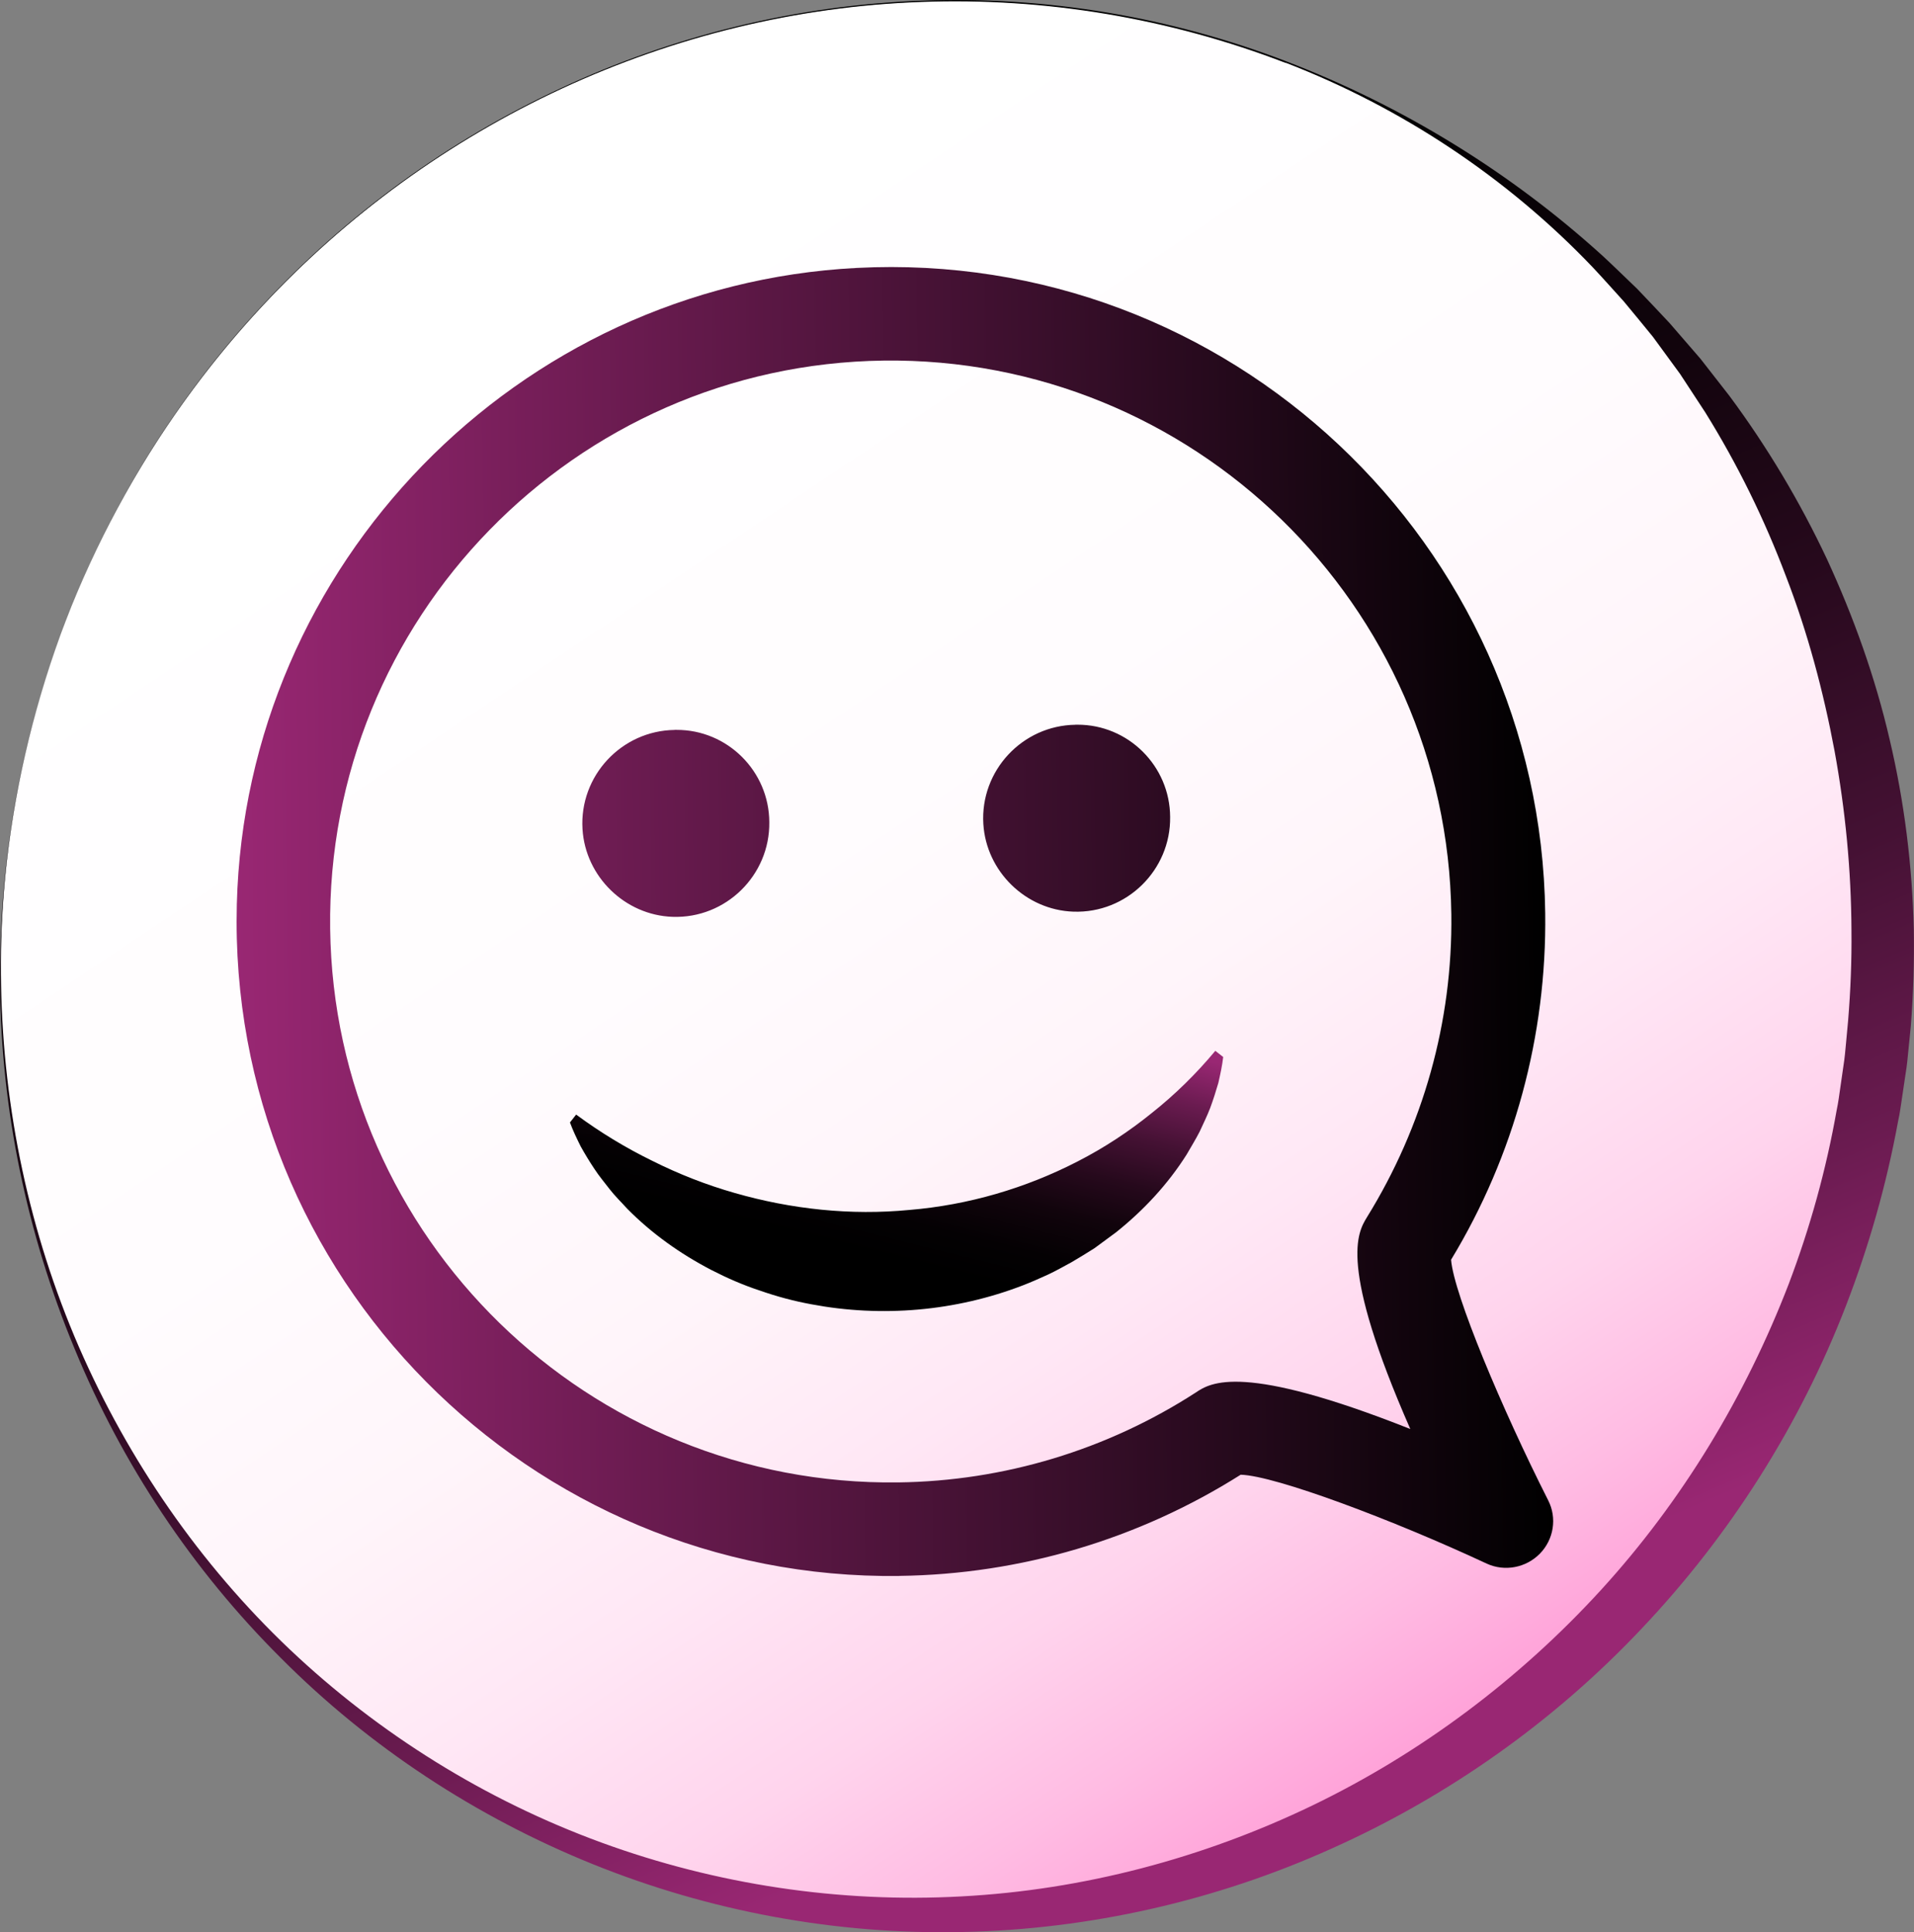 <?xml version="1.0" encoding="UTF-8"?>
<svg id="Calque_2" data-name="Calque 2" xmlns="http://www.w3.org/2000/svg" xmlns:xlink="http://www.w3.org/1999/xlink" viewBox="0 0 303.31 306.12">
  <rect x="0" y="0" width="303.31" height="306.12" fill="#808080" stroke="none"/>
  <defs>
    <style>
      .cls-1 {
        fill: url(#Dégradé_sans_nom_351);
      }

      .cls-2 {
        fill: url(#Dégradé_sans_nom_235-2);
      }

      .cls-3 {
        fill: url(#Dégradé_sans_nom_235);
      }

      .cls-4 {
        fill: url(#Nouvelle_nuance_de_dégradé_1);
      }
    </style>
    <linearGradient id="Dégradé_sans_nom_351" data-name="Dégradé sans nom 351" x1="68.59" y1="7.34" x2="252.75" y2="287.91" gradientTransform="translate(205.76 -5.11) rotate(68.52) scale(.88 .89) skewX(-.87)" gradientUnits="userSpaceOnUse">
      <stop offset="0" stop-color="#fff"/>
      <stop offset=".33" stop-color="#fffcfe"/>
      <stop offset=".49" stop-color="#fff5fa"/>
      <stop offset=".62" stop-color="#ffe7f5"/>
      <stop offset=".74" stop-color="#ffd4ed"/>
      <stop offset=".83" stop-color="#ffbce3"/>
      <stop offset=".92" stop-color="#ff9ed7"/>
      <stop offset="1" stop-color="#ff7fca"/>
    </linearGradient>
    <linearGradient id="Dégradé_sans_nom_235" data-name="Dégradé sans nom 235" x1="89.17" y1="8.39" x2="212.2" y2="293.83" gradientUnits="userSpaceOnUse">
      <stop offset=".1" stop-color="#000"/>
      <stop offset=".22" stop-color="#040103"/>
      <stop offset=".36" stop-color="#11040c"/>
      <stop offset=".49" stop-color="#26091c"/>
      <stop offset=".63" stop-color="#413"/>
      <stop offset=".77" stop-color="#6a1b50"/>
      <stop offset=".91" stop-color="#992773"/>
    </linearGradient>
    <linearGradient id="Nouvelle_nuance_de_dégradé_1" data-name="Nouvelle nuance de dégradé 1" x1="37.5" y1="146.07" x2="244.9" y2="146.07" gradientTransform="translate(-1.88 1.77) rotate(-.74)" gradientUnits="userSpaceOnUse">
      <stop offset="0" stop-color="#992773"/>
      <stop offset="1" stop-color="#000"/>
    </linearGradient>
    <linearGradient id="Dégradé_sans_nom_235-2" data-name="Dégradé sans nom 235" x1="134.61" y1="203.24" x2="147.28" y2="152.22" xlink:href="#Dégradé_sans_nom_235"/>
  </defs>
  <g id="Calque_2-2" data-name="Calque 2">
    <g>
      <g>
        <ellipse class="cls-1" cx="149.21" cy="151.74" rx="152.03" ry="148.7" transform="translate(-46 236.5) rotate(-68.95)"/>
        <path class="cls-3" d="M203.86,9.73c18.4,7.05,35.49,17.52,50.19,30.88,1.82,1.69,3.59,3.43,5.39,5.15,1.73,1.79,3.42,3.61,5.13,5.42l4.9,5.66,4.61,5.91c5.96,8.04,11.14,16.7,15.43,25.82,4.22,9.15,7.65,18.71,9.94,28.59,2.33,9.86,3.59,19.99,3.83,30.15.08,5.08-.07,10.16-.47,15.23l-.38,3.79c-.12,1.26-.24,2.53-.45,3.78l-.56,3.77c-.19,1.26-.35,2.52-.63,3.76-1.83,9.99-4.61,19.8-8.27,29.26-7.31,18.93-18.4,36.39-32.33,51.09-13.89,14.75-30.73,26.64-49.14,34.88-18.39,8.29-38.42,12.82-58.49,13.23-20.07.45-40.14-3.28-58.62-10.75-18.48-7.46-35.43-18.59-49.41-32.64-14.05-13.98-25.21-30.77-32.71-49.02C4.26,195.46.18,175.81,0,156.11c-.09-9.85.74-19.7,2.48-29.38,1.75-9.69,4.42-19.2,7.95-28.39,7.07-18.37,17.62-35.41,31.03-49.83,13.39-14.44,29.59-26.25,47.45-34.55C106.76,5.63,126.26.84,145.96.11c19.69-.77,39.51,2.55,57.91,9.62ZM203.76,9.98C185.41,2.91,165.62-.43,145.96.31c-19.66.7-39.15,5.47-56.99,13.76-17.85,8.28-34.06,20.06-47.46,34.48-13.42,14.4-23.98,31.42-31.08,49.78C3.41,116.72-.24,136.43.17,156.11c.36,19.66,4.51,39.26,12.33,57.28,7.84,18,19.2,34.45,33.4,47.92,14.2,13.45,31.11,23.93,49.38,30.61,18.27,6.68,37.81,9.6,57.09,8.54,19.29-1.02,38.26-6.06,55.55-14.38,17.3-8.34,32.88-20.06,45.77-34.15,12.9-14.12,22.92-30.72,29.78-48.53,3.38-8.92,5.94-18.15,7.59-27.53.25-1.16.4-2.35.57-3.53l.51-3.54c.19-1.18.29-2.36.4-3.55l.33-3.56c.39-4.74.58-9.5.53-14.27-.04-9.52-.96-19.05-2.68-28.45-1.76-9.39-4.23-18.69-7.7-27.67-3.39-9-7.66-17.71-12.78-25.95l-3.99-6.09-4.31-5.89c-1.55-1.88-3.07-3.78-4.64-5.64-1.64-1.8-3.25-3.63-4.93-5.41-13.49-14.14-30.25-25.28-48.6-32.37Z"/>
      </g>
      <path class="cls-4" d="M142.53,249.69c-58.53.76-106.52-47.38-105-106.44,1.39-53.84,44.44-98.02,98.22-100.8,59-3.05,108.36,43.68,109.12,102.21.25,19.4-4.91,38.43-14.92,54.93.44,5.48,8.08,23.67,15.38,38.1,1.44,2.8.9,6.21-1.3,8.46s-5.59,2.89-8.42,1.59c-14.83-6.92-33.51-13.94-39-14.09-16.2,10.24-34.92,15.79-54.09,16.03M140.04,57.13c-49.03.63-88.36,40.99-87.72,90.02.63,49.03,40.99,88.36,90.02,87.72,16.74-.21,33.09-5.15,47.15-14.24,2.35-1.59,7.42-4.76,34,5.78-11.45-26.07-8.33-31.15-6.88-33.54,8.92-14.41,13.6-30.99,13.38-48.02-.63-49.03-40.99-88.36-90.02-87.72h.07ZM170.42,114.83c-8.39.11-15.11,7.26-14.59,15.72.46,7.52,6.73,13.63,14.26,13.89,8.48.3,15.45-6.61,15.34-15-.03-8.07-6.63-14.65-14.71-14.62h-.3ZM106.9,115.65c-8.39.11-15.11,7.26-14.59,15.72.46,7.52,6.73,13.63,14.26,13.89,8.48.3,15.45-6.61,15.34-15-.03-8.07-6.63-14.65-14.71-14.62h-.3Z"/>
      <path class="cls-2" d="M193.84,167.46c-.16,1.41-.46,2.75-.77,4.12-.38,1.31-.8,2.63-1.28,3.93-.49,1.29-1.1,2.51-1.68,3.78-.63,1.23-1.35,2.39-2.05,3.61-2.96,4.69-6.81,8.84-11.22,12.36l-3.41,2.51c-1.19.76-2.4,1.49-3.62,2.21-1.24.67-2.48,1.38-3.77,1.98-1.29.58-2.59,1.17-3.92,1.68-5.31,2.05-10.92,3.34-16.59,3.84-5.67.5-11.39.22-16.94-.83-2.78-.51-5.51-1.24-8.16-2.17-2.66-.87-5.24-2-7.71-3.27-4.94-2.57-9.49-5.81-13.34-9.72-.93-1.03-1.9-1.96-2.75-3.05-.84-1.1-1.71-2.12-2.46-3.28-.76-1.14-1.47-2.31-2.14-3.51-.62-1.25-1.22-2.48-1.71-3.81l.98-1.25c3.79,2.8,7.83,5.26,12.05,7.32,4.19,2.1,8.57,3.82,13.07,5.1,8.98,2.58,18.42,3.59,27.7,2.69,9.29-.77,18.41-3.43,26.7-7.71,4.15-2.13,8.08-4.71,11.72-7.66,3.67-2.91,7.04-6.22,10.05-9.84l1.25.98Z"/>
    </g>
  </g>
</svg>